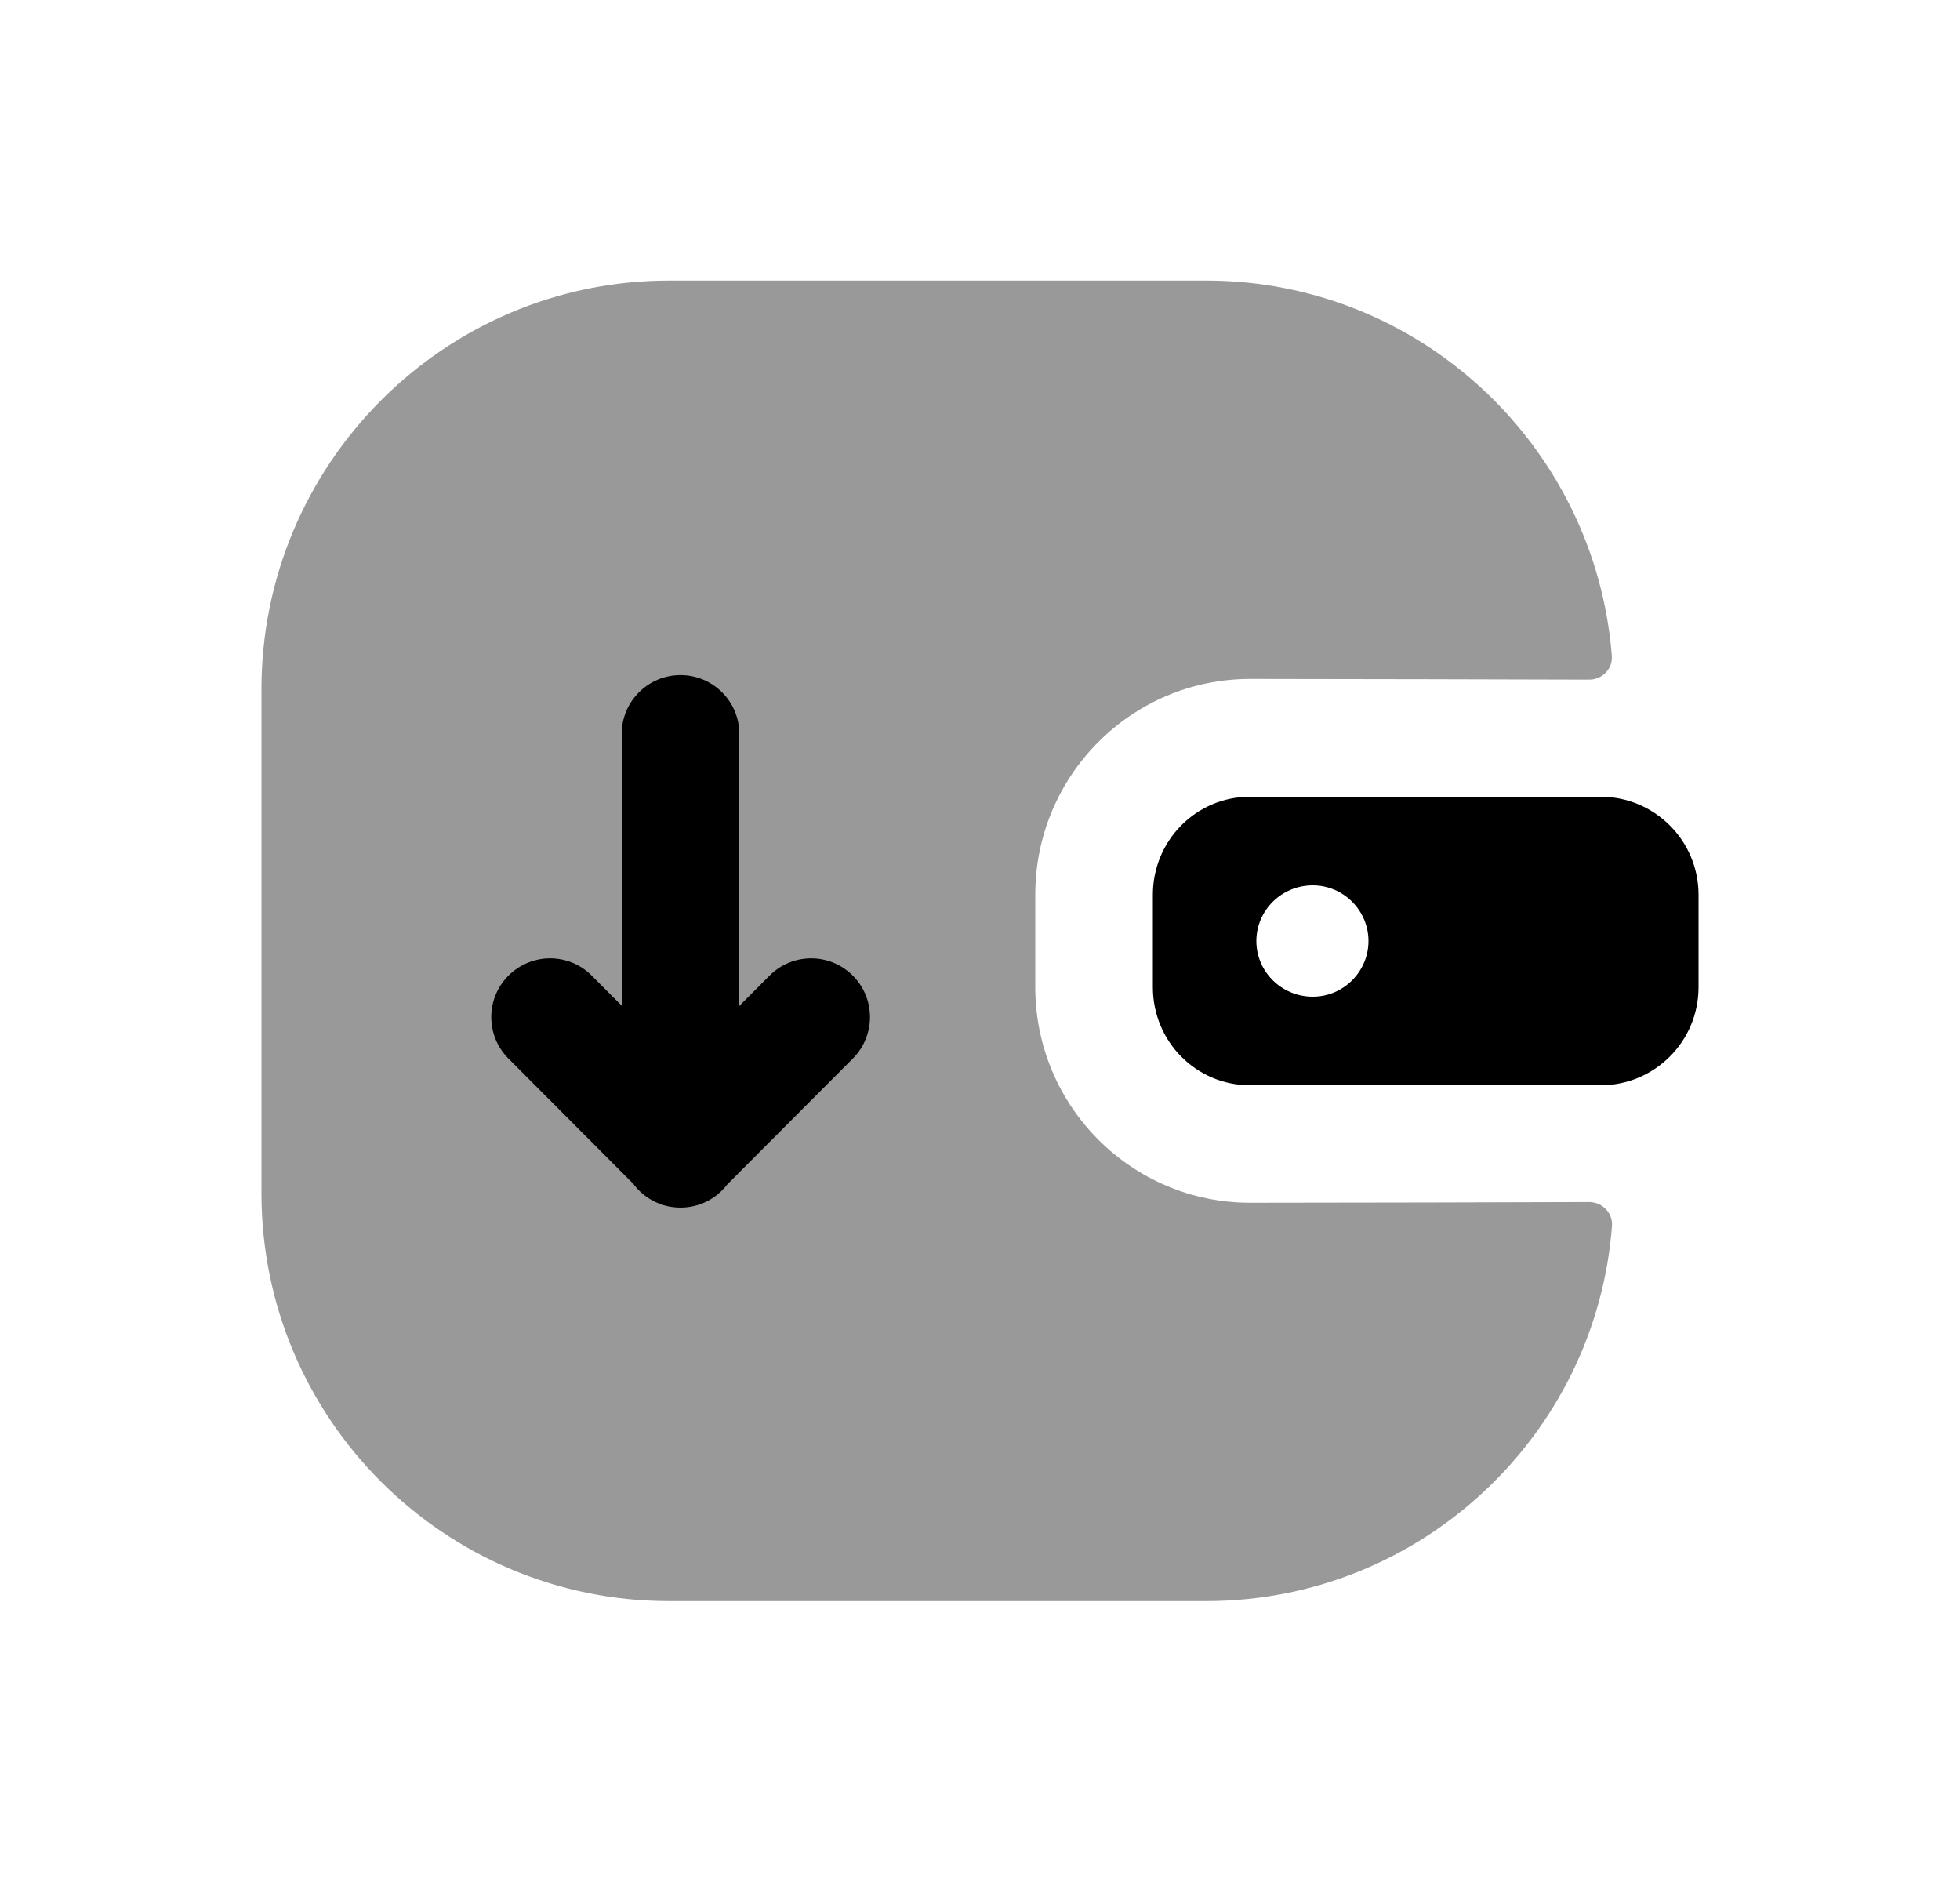 <svg width="25" height="24" viewBox="0 0 25 24" fill="none" xmlns="http://www.w3.org/2000/svg">
<path opacity="0.4" fill-rule="evenodd" clip-rule="evenodd" d="M13.205 12.588C13.205 14.108 14.435 15.338 15.945 15.338C17.126 15.338 19.438 15.332 20.269 15.329C20.437 15.329 20.573 15.467 20.561 15.634C20.356 18.311 18.112 20.418 15.385 20.418H8.535C5.665 20.418 3.335 18.088 3.335 15.218V8.788C3.335 5.918 5.665 3.578 8.535 3.578H15.385C18.111 3.578 20.346 5.685 20.559 8.361C20.573 8.529 20.436 8.668 20.268 8.667C19.436 8.665 17.125 8.658 15.945 8.658C14.435 8.658 13.205 9.888 13.205 11.408V12.588Z" fill="black"/>
<path fill-rule="evenodd" clip-rule="evenodd" d="M15.945 10.16H20.415C21.105 10.16 21.665 10.72 21.665 11.41V12.59C21.665 13.28 21.105 13.84 20.415 13.84H15.945C15.255 13.84 14.705 13.28 14.705 12.59V11.41C14.705 10.72 15.255 10.16 15.945 10.16ZM16.025 12C16.025 12.39 16.345 12.71 16.745 12.71C17.135 12.71 17.455 12.39 17.455 12C17.455 11.61 17.135 11.29 16.745 11.29C16.345 11.29 16.025 11.61 16.025 12Z" fill="black"/>
<path d="M7.93 12.825L7.547 12.441C7.255 12.148 6.781 12.148 6.487 12.44C6.193 12.732 6.193 13.207 6.485 13.499L8.077 15.096C8.214 15.281 8.433 15.4 8.68 15.4C8.923 15.4 9.14 15.284 9.277 15.104L10.878 13.499C11.17 13.207 11.17 12.732 10.876 12.44C10.584 12.148 10.108 12.148 9.816 12.441L9.43 12.828V9.359C9.43 8.945 9.094 8.609 8.68 8.609C8.266 8.609 7.93 8.945 7.93 9.359V12.825Z" fill="black"/>
</svg>
